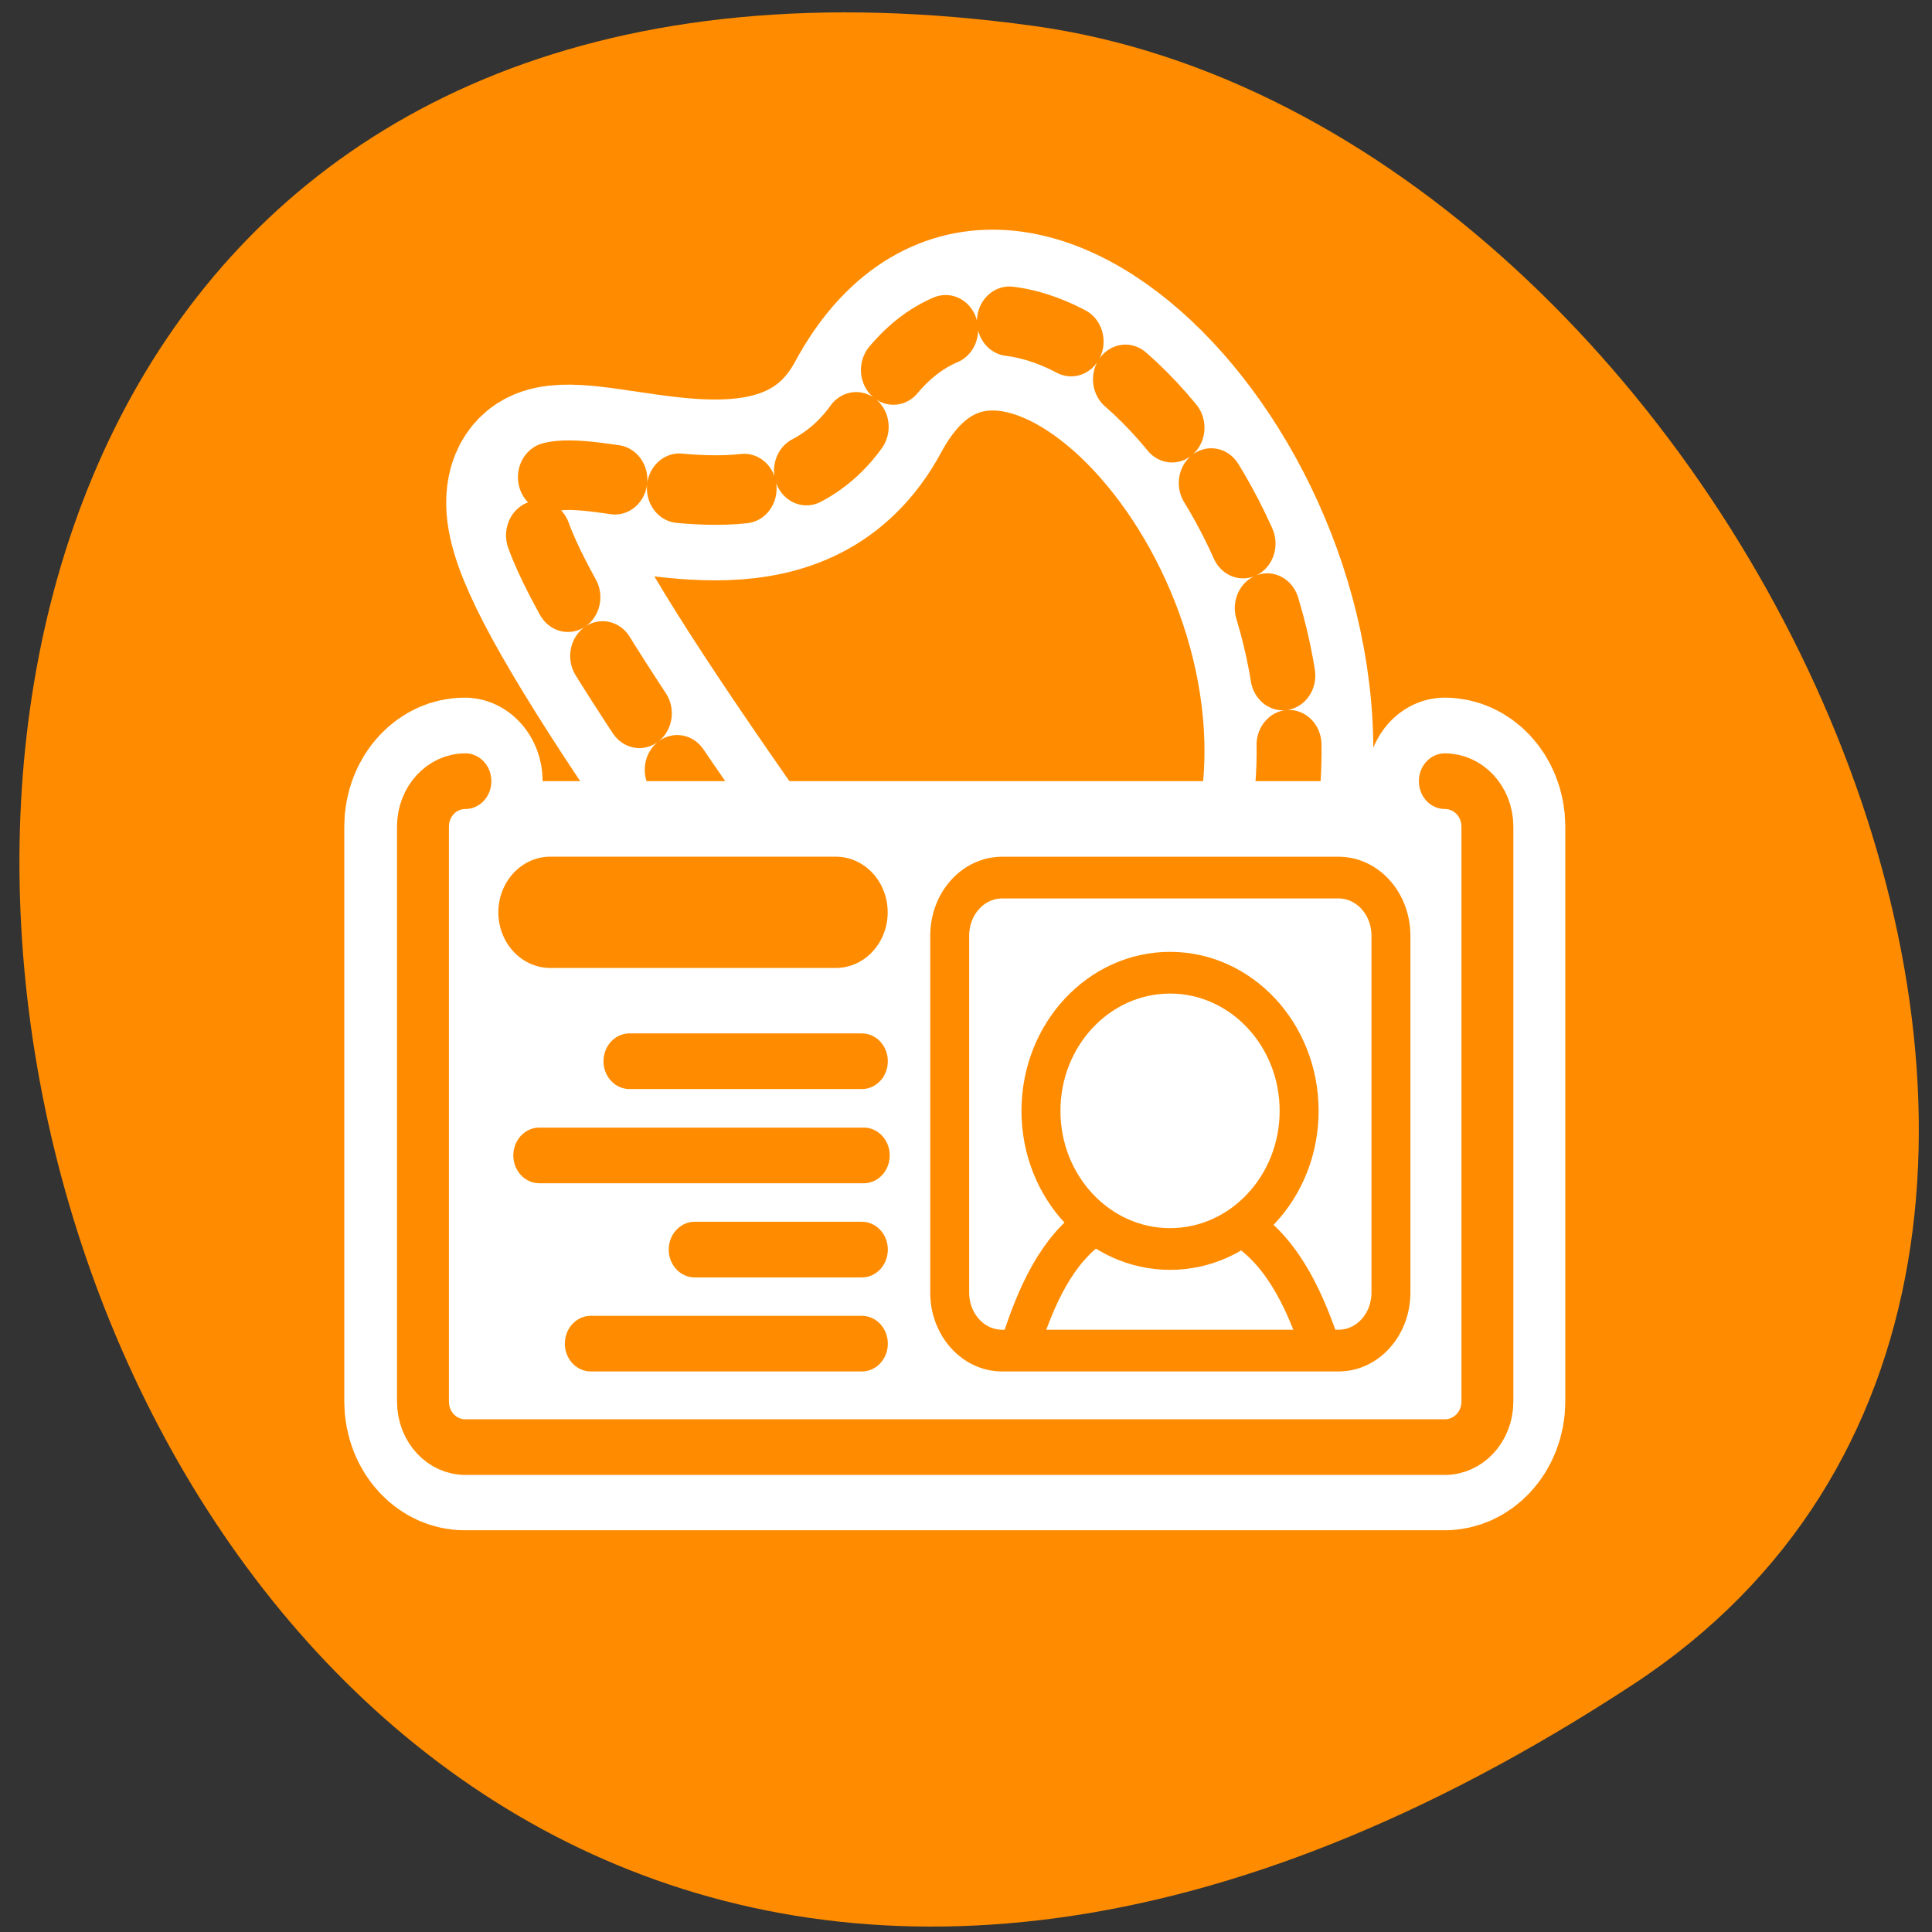 <svg xmlns="http://www.w3.org/2000/svg" viewBox="0 0 48 48"><rect x="0" y="0" width="48" height="48" fill="#333333" stroke="none"/><path d="m 40.57 41.852 c -41.543 27.219 -57.617 -47.129 -14.883 -41.207 c 17.434 2.414 30.777 30.793 14.883 41.207" style="fill:#ff8c00"/><g style="stroke-linecap:round;stroke-linejoin:round"><g style="fill:none"><g transform="matrix(-0.508 0 0 0.544 39.02 5.438)" style="stroke:#fff"><path d="m 13.997 27.171 c -2.292 -14.505 13.742 -30.03 20.356 -18.577 c 6.621 11.453 29.015 -9.673 7.129 19.597" style="stroke-width:8.259"/><path d="m 6.153 25.677 c -1.154 0 -2.084 0.926 -2.084 2.075 v 26.253 c 0 1.149 0.931 2.075 2.084 2.075 h 47.933 c 1.154 0 2.076 -0.926 2.076 -2.075 v -26.253 c 0 -1.149 -0.923 -2.075 -2.076 -2.075" style="stroke-width:7.623"/></g><path d="m 14.139 27.031 c -2.255 -14.271 13.52 -29.544 20.034 -18.276 c 6.507 11.261 28.538 -9.516 7.006 19.272" transform="matrix(-0.516 0 0 0.553 39.21 5.276)" style="stroke-dasharray:3.125 3.125;stroke:#ff8c00;stroke-width:3.125"/></g><g transform="matrix(-0.516 0 0 0.553 39.21 5.276)" style="stroke:#ff8c00"><path d="m 6.422 25.555 c -1.135 0 -2.05 0.911 -2.05 2.042 v 25.828 c 0 1.137 0.915 2.049 2.05 2.049 h 47.158 c 1.135 0 2.043 -0.911 2.043 -2.049 v -25.828 c 0 -1.13 -0.908 -2.042 -2.043 -2.042" style="fill:#fff;fill-rule:evenodd;stroke-width:2.5"/><g style="fill:none"><path d="m 35.747 31.447 h 13.747" style="stroke-width:5"/><g style="stroke-width:2.5"><path d="m 34.491 38.137 h 11.19"/><path d="m 34.4 42.369 h 15.623"/><path d="m 34.491 46.6 h 8.05"/><path d="m 34.491 50.825 h 13.051"/></g></g></g></g><g style="fill:#fff;fill-rule:evenodd"><path d="m 33.25 21.801 h -8.359 c -0.723 0 -1.305 0.645 -1.305 1.445 v 8.863 c 0 0.797 0.582 1.441 1.305 1.441 h 8.359 c 0.723 0 1.305 -0.645 1.305 -1.441 v -8.863 c 0 -0.801 -0.582 -1.445 -1.305 -1.445"/><g transform="matrix(-0.54 0 0 0.578 39.79 4.028)" style="stroke:#ff8c00;stroke-linecap:round;stroke-linejoin:round;stroke-width:1.793"><path d="m 26.725 50.797 c -0.709 -2.06 -1.671 -4.08 -3.444 -5.181 c -1.881 -0.081 -4.247 0 -6.533 0 c -1.924 1.027 -2.995 3.067 -3.769 5.181"/><path d="m 25.792 40.78 c 0 3.276 -2.662 5.938 -5.939 5.938 c -3.277 0 -5.939 -2.662 -5.939 -5.938 c 0 -3.276 2.662 -5.938 5.939 -5.938 c 3.277 0 5.939 2.662 5.939 5.938"/></g></g><path d="m 11.656 29.773 h 16.191 c 1.4 0 2.527 1.166 2.527 2.614 v 16.03 c 0 1.441 -1.127 2.607 -2.527 2.607 h -16.191 c -1.4 0 -2.527 -1.166 -2.527 -2.607 v -16.03 c 0 -1.448 1.127 -2.614 2.527 -2.614" transform="matrix(-0.516 0 0 0.553 39.268 5.339)" style="fill:none;stroke:#ff8c00;stroke-width:1.875"/></svg>